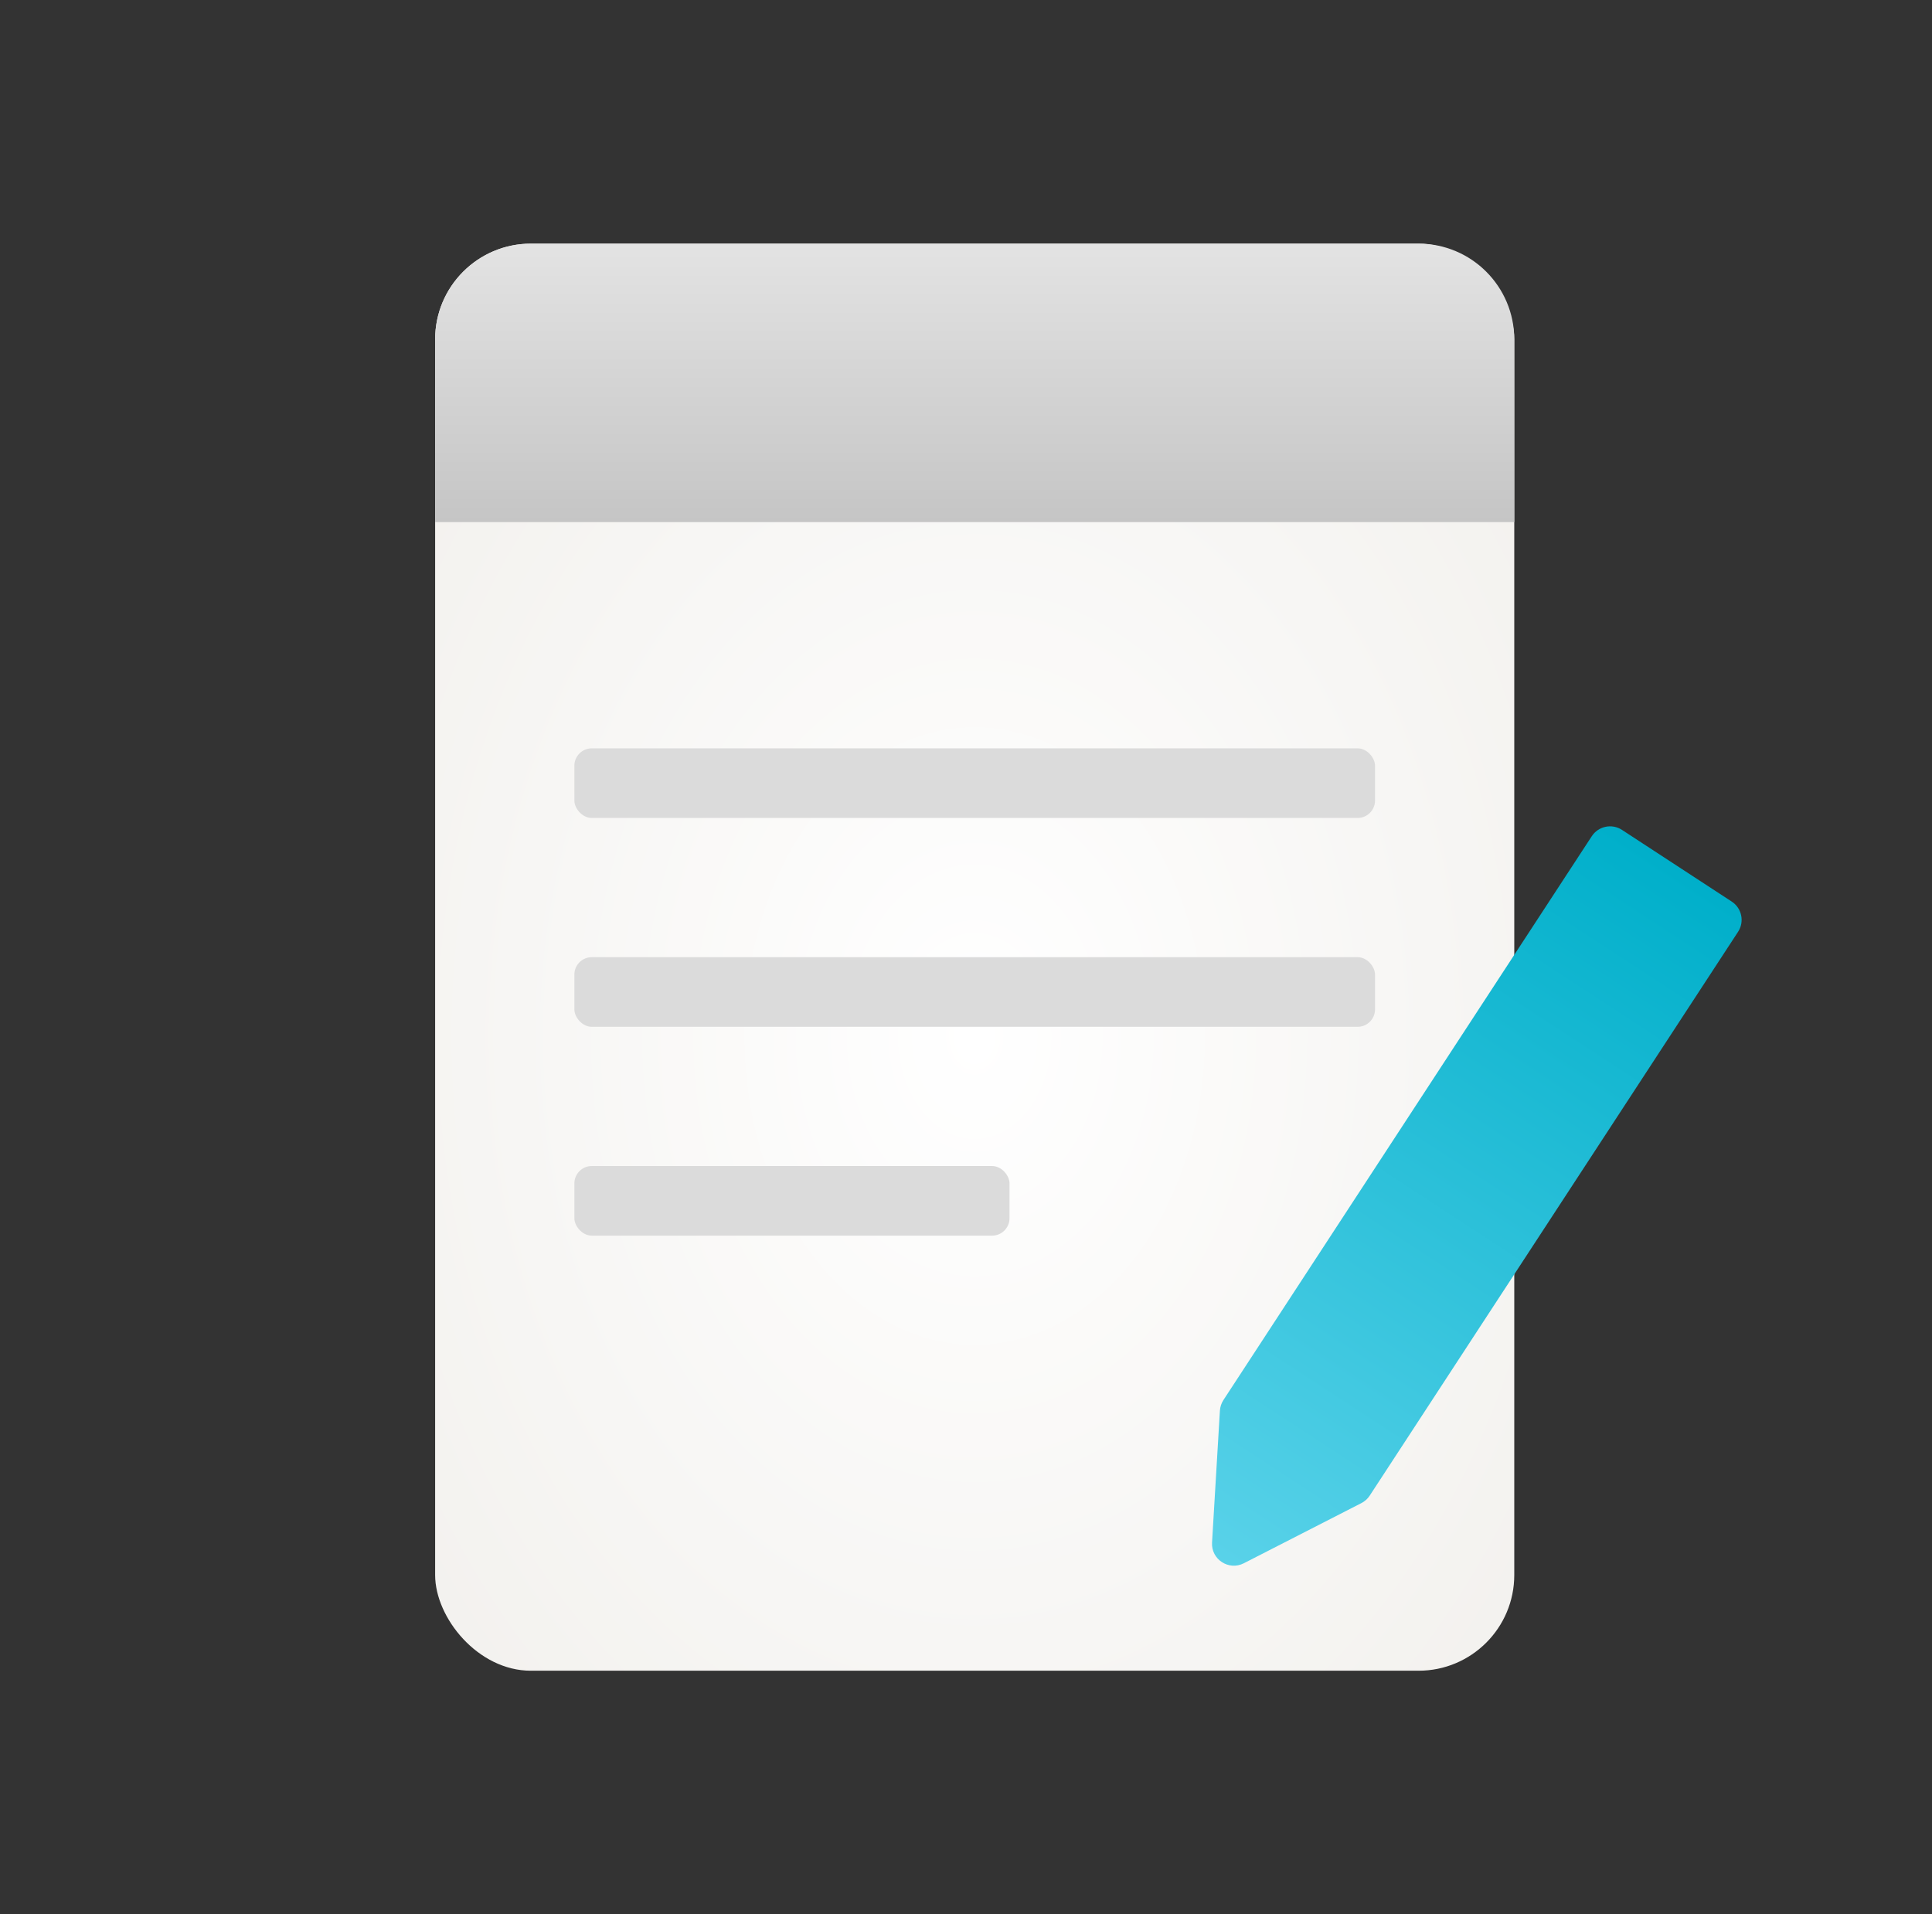 <svg width="111" height="110" viewBox="0 0 111 110" fill="none" xmlns="http://www.w3.org/2000/svg">
<rect x="0" y="0" width="111" height="110" fill="#333333" stroke="none"/>
<rect x="25" y="14" width="62" height="82" rx="5.5" fill="url(#paint0_radial_2295_57507)"/>
<path d="M25 19.5C25 16.462 27.462 14 30.5 14H81.5C84.538 14 87 16.462 87 19.5V30H25V19.5Z" fill="url(#paint1_linear_2295_57507)"/>
<path d="M71.461 89.826C70.596 90.268 69.578 89.603 69.636 88.634L70.088 81.059C70.101 80.841 70.17 80.63 70.29 80.447L91.452 48.051C91.831 47.47 92.609 47.307 93.189 47.686L99.493 51.804C100.074 52.184 100.237 52.961 99.858 53.541L78.695 85.938C78.576 86.121 78.411 86.269 78.216 86.369L71.461 89.826Z" fill="url(#paint2_linear_2295_57507)"/>
<rect x="33" y="43" width="46" height="4" rx="1" fill="#DBDBDB"/>
<rect x="33" y="55" width="46" height="4" rx="1" fill="#DBDBDB"/>
<rect x="33" y="67" width="25" height="4" rx="1" fill="#DBDBDB"/>
<defs>
<radialGradient id="paint0_radial_2295_57507" cx="0" cy="0" r="1" gradientUnits="userSpaceOnUse" gradientTransform="translate(56 59.5) rotate(90) scale(70.5 53.305)">
<stop stop-color="white"/>
<stop offset="1" stop-color="#EFEDE9"/>
</radialGradient>
<linearGradient id="paint1_linear_2295_57507" x1="56" y1="30" x2="56" y2="14" gradientUnits="userSpaceOnUse">
<stop stop-color="#C5C5C5"/>
<stop offset="1" stop-color="#E3E3E3"/>
</linearGradient>
<linearGradient id="paint2_linear_2295_57507" x1="96.341" y1="49.745" x2="70.203" y2="89.759" gradientUnits="userSpaceOnUse">
<stop stop-color="#00AFCA"/>
<stop offset="1" stop-color="#59D2E9"/>
</linearGradient>
</defs>
</svg>
